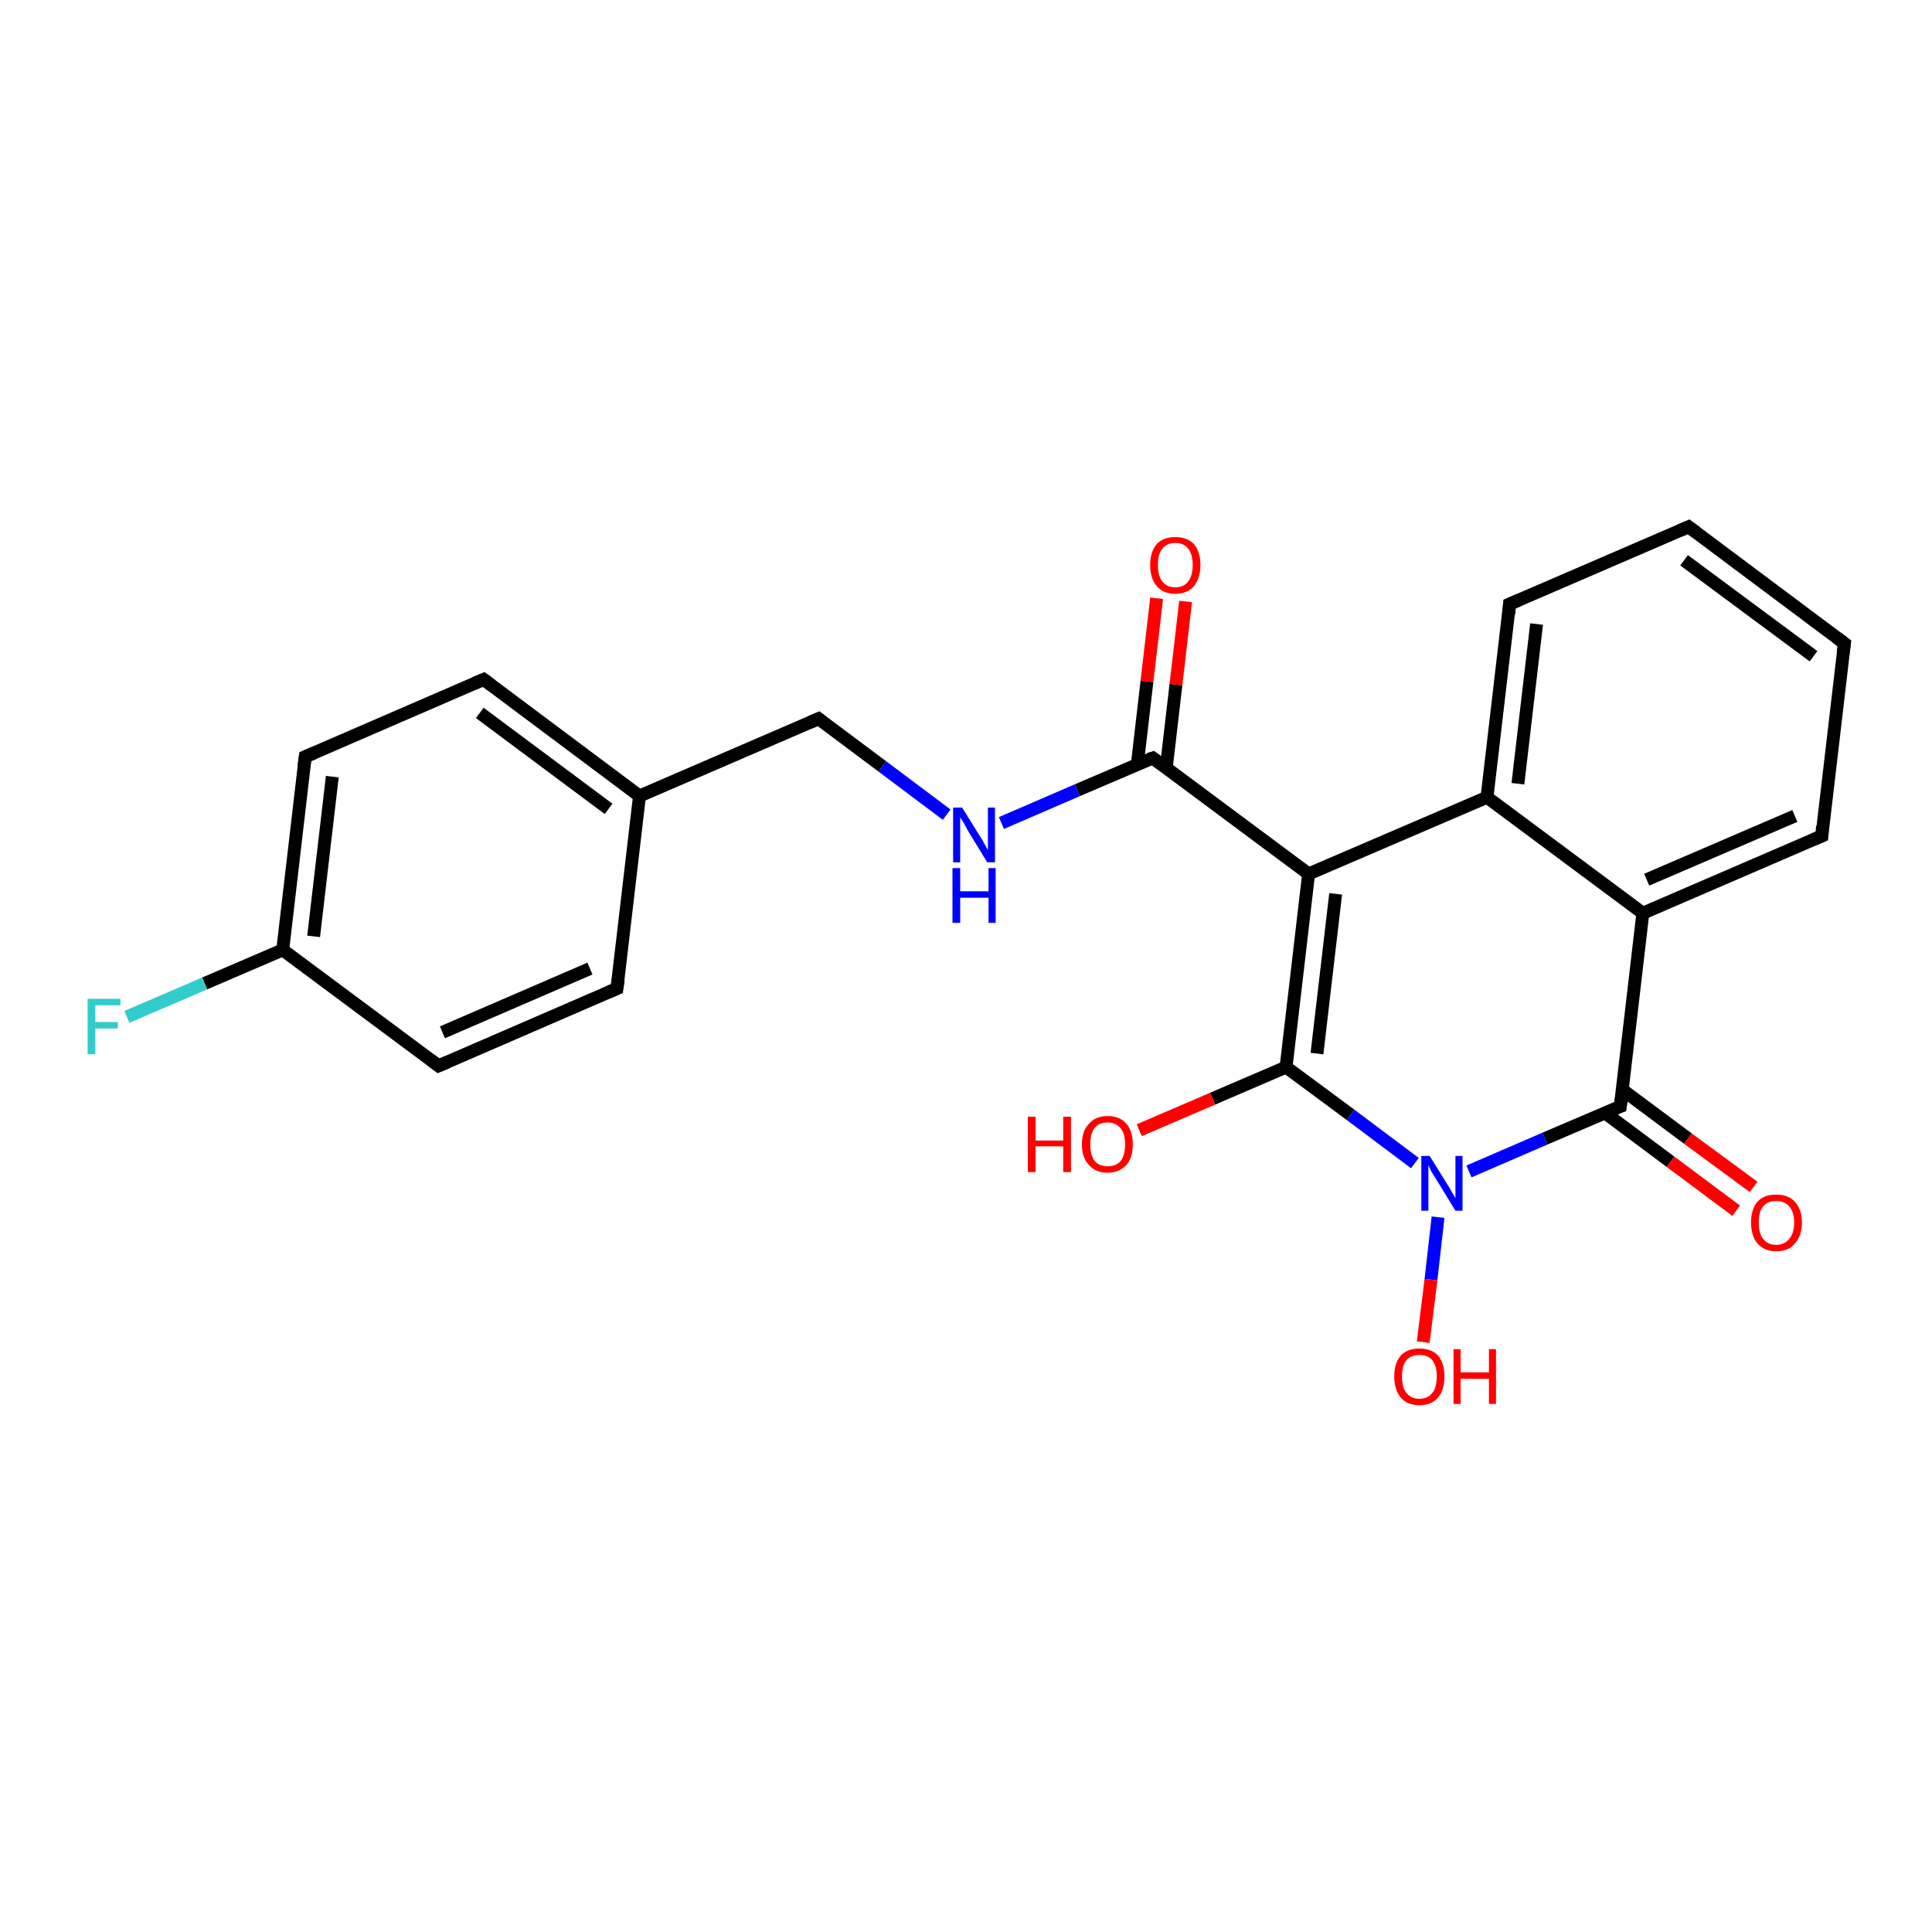 <?xml version='1.0' encoding='iso-8859-1'?>
<svg version='1.1' baseProfile='full'
              xmlns='http://www.w3.org/2000/svg'
                      xmlns:rdkit='http://www.rdkit.org/xml'
                      xmlns:xlink='http://www.w3.org/1999/xlink'
                  xml:space='preserve'
width='300px' height='300px' viewBox='0 0 300 300'>
<!-- END OF HEADER -->
<rect style='opacity:1.0;fill:#FFFFFF;stroke:none' width='300.0' height='300.0' x='0.0' y='0.0'> </rect>
<path class='bond-0 atom-0 atom-1' d='M 19.7,157.9 L 31.8,152.7' style='fill:none;fill-rule:evenodd;stroke:#33CCCC;stroke-width:2.0px;stroke-linecap:butt;stroke-linejoin:miter;stroke-opacity:1' />
<path class='bond-0 atom-0 atom-1' d='M 31.8,152.7 L 43.9,147.5' style='fill:none;fill-rule:evenodd;stroke:#000000;stroke-width:2.0px;stroke-linecap:butt;stroke-linejoin:miter;stroke-opacity:1' />
<path class='bond-1 atom-1 atom-2' d='M 43.9,147.5 L 47.4,117.5' style='fill:none;fill-rule:evenodd;stroke:#000000;stroke-width:2.0px;stroke-linecap:butt;stroke-linejoin:miter;stroke-opacity:1' />
<path class='bond-1 atom-1 atom-2' d='M 48.7,145.4 L 51.6,120.6' style='fill:none;fill-rule:evenodd;stroke:#000000;stroke-width:2.0px;stroke-linecap:butt;stroke-linejoin:miter;stroke-opacity:1' />
<path class='bond-2 atom-2 atom-3' d='M 47.4,117.5 L 75.1,105.5' style='fill:none;fill-rule:evenodd;stroke:#000000;stroke-width:2.0px;stroke-linecap:butt;stroke-linejoin:miter;stroke-opacity:1' />
<path class='bond-3 atom-3 atom-4' d='M 75.1,105.5 L 99.3,123.6' style='fill:none;fill-rule:evenodd;stroke:#000000;stroke-width:2.0px;stroke-linecap:butt;stroke-linejoin:miter;stroke-opacity:1' />
<path class='bond-3 atom-3 atom-4' d='M 74.5,110.7 L 94.5,125.6' style='fill:none;fill-rule:evenodd;stroke:#000000;stroke-width:2.0px;stroke-linecap:butt;stroke-linejoin:miter;stroke-opacity:1' />
<path class='bond-4 atom-4 atom-5' d='M 99.3,123.6 L 95.8,153.5' style='fill:none;fill-rule:evenodd;stroke:#000000;stroke-width:2.0px;stroke-linecap:butt;stroke-linejoin:miter;stroke-opacity:1' />
<path class='bond-5 atom-5 atom-6' d='M 95.8,153.5 L 68.1,165.5' style='fill:none;fill-rule:evenodd;stroke:#000000;stroke-width:2.0px;stroke-linecap:butt;stroke-linejoin:miter;stroke-opacity:1' />
<path class='bond-5 atom-5 atom-6' d='M 91.6,150.4 L 68.7,160.3' style='fill:none;fill-rule:evenodd;stroke:#000000;stroke-width:2.0px;stroke-linecap:butt;stroke-linejoin:miter;stroke-opacity:1' />
<path class='bond-6 atom-4 atom-7' d='M 99.3,123.6 L 127.1,111.6' style='fill:none;fill-rule:evenodd;stroke:#000000;stroke-width:2.0px;stroke-linecap:butt;stroke-linejoin:miter;stroke-opacity:1' />
<path class='bond-7 atom-7 atom-8' d='M 127.1,111.6 L 137.0,119.0' style='fill:none;fill-rule:evenodd;stroke:#000000;stroke-width:2.0px;stroke-linecap:butt;stroke-linejoin:miter;stroke-opacity:1' />
<path class='bond-7 atom-7 atom-8' d='M 137.0,119.0 L 147.0,126.5' style='fill:none;fill-rule:evenodd;stroke:#0000FF;stroke-width:2.0px;stroke-linecap:butt;stroke-linejoin:miter;stroke-opacity:1' />
<path class='bond-8 atom-8 atom-9' d='M 155.5,127.8 L 167.3,122.7' style='fill:none;fill-rule:evenodd;stroke:#0000FF;stroke-width:2.0px;stroke-linecap:butt;stroke-linejoin:miter;stroke-opacity:1' />
<path class='bond-8 atom-8 atom-9' d='M 167.3,122.7 L 179.0,117.7' style='fill:none;fill-rule:evenodd;stroke:#000000;stroke-width:2.0px;stroke-linecap:butt;stroke-linejoin:miter;stroke-opacity:1' />
<path class='bond-9 atom-9 atom-10' d='M 181.1,119.2 L 182.6,106.3' style='fill:none;fill-rule:evenodd;stroke:#000000;stroke-width:2.0px;stroke-linecap:butt;stroke-linejoin:miter;stroke-opacity:1' />
<path class='bond-9 atom-9 atom-10' d='M 182.6,106.3 L 184.1,93.4' style='fill:none;fill-rule:evenodd;stroke:#FF0000;stroke-width:2.0px;stroke-linecap:butt;stroke-linejoin:miter;stroke-opacity:1' />
<path class='bond-9 atom-9 atom-10' d='M 176.6,118.7 L 178.1,105.8' style='fill:none;fill-rule:evenodd;stroke:#000000;stroke-width:2.0px;stroke-linecap:butt;stroke-linejoin:miter;stroke-opacity:1' />
<path class='bond-9 atom-9 atom-10' d='M 178.1,105.8 L 179.6,92.9' style='fill:none;fill-rule:evenodd;stroke:#FF0000;stroke-width:2.0px;stroke-linecap:butt;stroke-linejoin:miter;stroke-opacity:1' />
<path class='bond-10 atom-9 atom-11' d='M 179.0,117.7 L 203.2,135.7' style='fill:none;fill-rule:evenodd;stroke:#000000;stroke-width:2.0px;stroke-linecap:butt;stroke-linejoin:miter;stroke-opacity:1' />
<path class='bond-11 atom-11 atom-12' d='M 203.2,135.7 L 199.7,165.7' style='fill:none;fill-rule:evenodd;stroke:#000000;stroke-width:2.0px;stroke-linecap:butt;stroke-linejoin:miter;stroke-opacity:1' />
<path class='bond-11 atom-11 atom-12' d='M 207.4,138.8 L 204.5,163.6' style='fill:none;fill-rule:evenodd;stroke:#000000;stroke-width:2.0px;stroke-linecap:butt;stroke-linejoin:miter;stroke-opacity:1' />
<path class='bond-12 atom-12 atom-13' d='M 199.7,165.7 L 188.3,170.6' style='fill:none;fill-rule:evenodd;stroke:#000000;stroke-width:2.0px;stroke-linecap:butt;stroke-linejoin:miter;stroke-opacity:1' />
<path class='bond-12 atom-12 atom-13' d='M 188.3,170.6 L 176.9,175.5' style='fill:none;fill-rule:evenodd;stroke:#FF0000;stroke-width:2.0px;stroke-linecap:butt;stroke-linejoin:miter;stroke-opacity:1' />
<path class='bond-13 atom-12 atom-14' d='M 199.7,165.7 L 209.7,173.1' style='fill:none;fill-rule:evenodd;stroke:#000000;stroke-width:2.0px;stroke-linecap:butt;stroke-linejoin:miter;stroke-opacity:1' />
<path class='bond-13 atom-12 atom-14' d='M 209.7,173.1 L 219.7,180.6' style='fill:none;fill-rule:evenodd;stroke:#0000FF;stroke-width:2.0px;stroke-linecap:butt;stroke-linejoin:miter;stroke-opacity:1' />
<path class='bond-14 atom-14 atom-15' d='M 223.3,189.0 L 222.2,198.7' style='fill:none;fill-rule:evenodd;stroke:#0000FF;stroke-width:2.0px;stroke-linecap:butt;stroke-linejoin:miter;stroke-opacity:1' />
<path class='bond-14 atom-14 atom-15' d='M 222.2,198.7 L 221.0,208.4' style='fill:none;fill-rule:evenodd;stroke:#FF0000;stroke-width:2.0px;stroke-linecap:butt;stroke-linejoin:miter;stroke-opacity:1' />
<path class='bond-15 atom-14 atom-16' d='M 228.1,181.9 L 239.9,176.8' style='fill:none;fill-rule:evenodd;stroke:#0000FF;stroke-width:2.0px;stroke-linecap:butt;stroke-linejoin:miter;stroke-opacity:1' />
<path class='bond-15 atom-14 atom-16' d='M 239.9,176.8 L 251.6,171.8' style='fill:none;fill-rule:evenodd;stroke:#000000;stroke-width:2.0px;stroke-linecap:butt;stroke-linejoin:miter;stroke-opacity:1' />
<path class='bond-16 atom-16 atom-17' d='M 249.2,172.8 L 259.4,180.4' style='fill:none;fill-rule:evenodd;stroke:#000000;stroke-width:2.0px;stroke-linecap:butt;stroke-linejoin:miter;stroke-opacity:1' />
<path class='bond-16 atom-16 atom-17' d='M 259.4,180.4 L 269.6,188.0' style='fill:none;fill-rule:evenodd;stroke:#FF0000;stroke-width:2.0px;stroke-linecap:butt;stroke-linejoin:miter;stroke-opacity:1' />
<path class='bond-16 atom-16 atom-17' d='M 251.9,169.2 L 262.1,176.8' style='fill:none;fill-rule:evenodd;stroke:#000000;stroke-width:2.0px;stroke-linecap:butt;stroke-linejoin:miter;stroke-opacity:1' />
<path class='bond-16 atom-16 atom-17' d='M 262.1,176.8 L 272.3,184.3' style='fill:none;fill-rule:evenodd;stroke:#FF0000;stroke-width:2.0px;stroke-linecap:butt;stroke-linejoin:miter;stroke-opacity:1' />
<path class='bond-17 atom-16 atom-18' d='M 251.6,171.8 L 255.1,141.8' style='fill:none;fill-rule:evenodd;stroke:#000000;stroke-width:2.0px;stroke-linecap:butt;stroke-linejoin:miter;stroke-opacity:1' />
<path class='bond-18 atom-18 atom-19' d='M 255.1,141.8 L 282.9,129.8' style='fill:none;fill-rule:evenodd;stroke:#000000;stroke-width:2.0px;stroke-linecap:butt;stroke-linejoin:miter;stroke-opacity:1' />
<path class='bond-18 atom-18 atom-19' d='M 255.7,136.6 L 278.7,126.7' style='fill:none;fill-rule:evenodd;stroke:#000000;stroke-width:2.0px;stroke-linecap:butt;stroke-linejoin:miter;stroke-opacity:1' />
<path class='bond-19 atom-19 atom-20' d='M 282.9,129.8 L 286.4,99.9' style='fill:none;fill-rule:evenodd;stroke:#000000;stroke-width:2.0px;stroke-linecap:butt;stroke-linejoin:miter;stroke-opacity:1' />
<path class='bond-20 atom-20 atom-21' d='M 286.4,99.9 L 262.2,81.8' style='fill:none;fill-rule:evenodd;stroke:#000000;stroke-width:2.0px;stroke-linecap:butt;stroke-linejoin:miter;stroke-opacity:1' />
<path class='bond-20 atom-20 atom-21' d='M 281.6,101.9 L 261.5,87.0' style='fill:none;fill-rule:evenodd;stroke:#000000;stroke-width:2.0px;stroke-linecap:butt;stroke-linejoin:miter;stroke-opacity:1' />
<path class='bond-21 atom-21 atom-22' d='M 262.2,81.8 L 234.4,93.8' style='fill:none;fill-rule:evenodd;stroke:#000000;stroke-width:2.0px;stroke-linecap:butt;stroke-linejoin:miter;stroke-opacity:1' />
<path class='bond-22 atom-22 atom-23' d='M 234.4,93.8 L 230.9,123.8' style='fill:none;fill-rule:evenodd;stroke:#000000;stroke-width:2.0px;stroke-linecap:butt;stroke-linejoin:miter;stroke-opacity:1' />
<path class='bond-22 atom-22 atom-23' d='M 238.6,96.9 L 235.7,121.7' style='fill:none;fill-rule:evenodd;stroke:#000000;stroke-width:2.0px;stroke-linecap:butt;stroke-linejoin:miter;stroke-opacity:1' />
<path class='bond-23 atom-6 atom-1' d='M 68.1,165.5 L 43.9,147.5' style='fill:none;fill-rule:evenodd;stroke:#000000;stroke-width:2.0px;stroke-linecap:butt;stroke-linejoin:miter;stroke-opacity:1' />
<path class='bond-24 atom-23 atom-11' d='M 230.9,123.8 L 203.2,135.7' style='fill:none;fill-rule:evenodd;stroke:#000000;stroke-width:2.0px;stroke-linecap:butt;stroke-linejoin:miter;stroke-opacity:1' />
<path class='bond-25 atom-23 atom-18' d='M 230.9,123.8 L 255.1,141.8' style='fill:none;fill-rule:evenodd;stroke:#000000;stroke-width:2.0px;stroke-linecap:butt;stroke-linejoin:miter;stroke-opacity:1' />
<path d='M 47.2,119.0 L 47.4,117.5 L 48.8,116.9' style='fill:none;stroke:#000000;stroke-width:2.0px;stroke-linecap:butt;stroke-linejoin:miter;stroke-opacity:1;' />
<path d='M 73.7,106.1 L 75.1,105.5 L 76.3,106.4' style='fill:none;stroke:#000000;stroke-width:2.0px;stroke-linecap:butt;stroke-linejoin:miter;stroke-opacity:1;' />
<path d='M 96.0,152.0 L 95.8,153.5 L 94.4,154.1' style='fill:none;stroke:#000000;stroke-width:2.0px;stroke-linecap:butt;stroke-linejoin:miter;stroke-opacity:1;' />
<path d='M 69.5,164.9 L 68.1,165.5 L 66.9,164.6' style='fill:none;stroke:#000000;stroke-width:2.0px;stroke-linecap:butt;stroke-linejoin:miter;stroke-opacity:1;' />
<path d='M 125.7,112.2 L 127.1,111.6 L 127.6,112.0' style='fill:none;stroke:#000000;stroke-width:2.0px;stroke-linecap:butt;stroke-linejoin:miter;stroke-opacity:1;' />
<path d='M 178.4,117.9 L 179.0,117.7 L 180.2,118.6' style='fill:none;stroke:#000000;stroke-width:2.0px;stroke-linecap:butt;stroke-linejoin:miter;stroke-opacity:1;' />
<path d='M 251.0,172.0 L 251.6,171.8 L 251.8,170.3' style='fill:none;stroke:#000000;stroke-width:2.0px;stroke-linecap:butt;stroke-linejoin:miter;stroke-opacity:1;' />
<path d='M 281.5,130.4 L 282.9,129.8 L 283.0,128.3' style='fill:none;stroke:#000000;stroke-width:2.0px;stroke-linecap:butt;stroke-linejoin:miter;stroke-opacity:1;' />
<path d='M 286.2,101.4 L 286.4,99.9 L 285.2,99.0' style='fill:none;stroke:#000000;stroke-width:2.0px;stroke-linecap:butt;stroke-linejoin:miter;stroke-opacity:1;' />
<path d='M 263.4,82.7 L 262.2,81.8 L 260.8,82.4' style='fill:none;stroke:#000000;stroke-width:2.0px;stroke-linecap:butt;stroke-linejoin:miter;stroke-opacity:1;' />
<path d='M 235.8,93.2 L 234.4,93.8 L 234.3,95.3' style='fill:none;stroke:#000000;stroke-width:2.0px;stroke-linecap:butt;stroke-linejoin:miter;stroke-opacity:1;' />
<path class='atom-0' d='M 13.6 155.1
L 18.7 155.1
L 18.7 156.1
L 14.8 156.1
L 14.8 158.7
L 18.3 158.7
L 18.3 159.7
L 14.8 159.7
L 14.8 163.7
L 13.6 163.7
L 13.6 155.1
' fill='#33CCCC'/>
<path class='atom-8' d='M 149.4 125.4
L 152.2 129.9
Q 152.5 130.3, 152.9 131.1
Q 153.4 132.0, 153.4 132.0
L 153.4 125.4
L 154.5 125.4
L 154.5 133.9
L 153.3 133.9
L 150.3 129.0
Q 150.0 128.4, 149.6 127.7
Q 149.2 127.1, 149.1 126.9
L 149.1 133.9
L 148.0 133.9
L 148.0 125.4
L 149.4 125.4
' fill='#0000FF'/>
<path class='atom-8' d='M 147.9 134.8
L 149.1 134.8
L 149.1 138.4
L 153.5 138.4
L 153.5 134.8
L 154.6 134.8
L 154.6 143.3
L 153.5 143.3
L 153.5 139.4
L 149.1 139.4
L 149.1 143.3
L 147.9 143.3
L 147.9 134.8
' fill='#0000FF'/>
<path class='atom-10' d='M 178.6 87.7
Q 178.6 85.7, 179.6 84.5
Q 180.6 83.4, 182.5 83.4
Q 184.4 83.4, 185.4 84.5
Q 186.4 85.7, 186.4 87.7
Q 186.4 89.8, 185.4 91.0
Q 184.4 92.2, 182.5 92.2
Q 180.6 92.2, 179.6 91.0
Q 178.6 89.8, 178.6 87.7
M 182.5 91.2
Q 183.8 91.2, 184.5 90.3
Q 185.2 89.4, 185.2 87.7
Q 185.2 86.1, 184.5 85.2
Q 183.8 84.3, 182.5 84.3
Q 181.2 84.3, 180.5 85.2
Q 179.8 86.0, 179.8 87.7
Q 179.8 89.5, 180.5 90.3
Q 181.2 91.2, 182.5 91.2
' fill='#FF0000'/>
<path class='atom-13' d='M 159.6 173.4
L 160.8 173.4
L 160.8 177.1
L 165.1 177.1
L 165.1 173.4
L 166.3 173.4
L 166.3 182.0
L 165.1 182.0
L 165.1 178.0
L 160.8 178.0
L 160.8 182.0
L 159.6 182.0
L 159.6 173.4
' fill='#FF0000'/>
<path class='atom-13' d='M 168.0 177.7
Q 168.0 175.6, 169.1 174.5
Q 170.1 173.3, 172.0 173.3
Q 173.9 173.3, 174.9 174.5
Q 175.9 175.6, 175.9 177.7
Q 175.9 179.8, 174.9 180.9
Q 173.8 182.1, 172.0 182.1
Q 170.1 182.1, 169.1 180.9
Q 168.0 179.8, 168.0 177.7
M 172.0 181.1
Q 173.3 181.1, 174.0 180.3
Q 174.7 179.4, 174.7 177.7
Q 174.7 176.0, 174.0 175.2
Q 173.3 174.3, 172.0 174.3
Q 170.7 174.3, 170.0 175.1
Q 169.3 176.0, 169.3 177.7
Q 169.3 179.4, 170.0 180.3
Q 170.7 181.1, 172.0 181.1
' fill='#FF0000'/>
<path class='atom-14' d='M 222.0 179.5
L 224.8 184.0
Q 225.1 184.4, 225.5 185.2
Q 226.0 186.0, 226.0 186.1
L 226.0 179.5
L 227.1 179.5
L 227.1 188.0
L 226.0 188.0
L 223.0 183.1
Q 222.6 182.5, 222.2 181.8
Q 221.9 181.1, 221.8 180.9
L 221.8 188.0
L 220.7 188.0
L 220.7 179.5
L 222.0 179.5
' fill='#0000FF'/>
<path class='atom-15' d='M 216.5 213.7
Q 216.5 211.7, 217.5 210.5
Q 218.5 209.4, 220.4 209.4
Q 222.3 209.4, 223.3 210.5
Q 224.3 211.7, 224.3 213.7
Q 224.3 215.8, 223.3 217.0
Q 222.3 218.2, 220.4 218.2
Q 218.5 218.2, 217.5 217.0
Q 216.5 215.8, 216.5 213.7
M 220.4 217.2
Q 221.7 217.2, 222.4 216.3
Q 223.1 215.5, 223.1 213.7
Q 223.1 212.1, 222.4 211.2
Q 221.7 210.4, 220.4 210.4
Q 219.1 210.4, 218.4 211.2
Q 217.7 212.0, 217.7 213.7
Q 217.7 215.5, 218.4 216.3
Q 219.1 217.2, 220.4 217.2
' fill='#FF0000'/>
<path class='atom-15' d='M 225.7 209.5
L 226.8 209.5
L 226.8 213.1
L 231.2 213.1
L 231.2 209.5
L 232.3 209.5
L 232.3 218.0
L 231.2 218.0
L 231.2 214.1
L 226.8 214.1
L 226.8 218.0
L 225.7 218.0
L 225.7 209.5
' fill='#FF0000'/>
<path class='atom-17' d='M 271.9 189.8
Q 271.9 187.8, 272.9 186.6
Q 273.9 185.5, 275.8 185.5
Q 277.7 185.5, 278.7 186.6
Q 279.8 187.8, 279.8 189.8
Q 279.8 191.9, 278.7 193.1
Q 277.7 194.3, 275.8 194.3
Q 274.0 194.3, 272.9 193.1
Q 271.9 191.9, 271.9 189.8
M 275.8 193.3
Q 277.1 193.3, 277.8 192.4
Q 278.6 191.5, 278.6 189.8
Q 278.6 188.2, 277.8 187.3
Q 277.1 186.5, 275.8 186.5
Q 274.5 186.5, 273.8 187.3
Q 273.1 188.1, 273.1 189.8
Q 273.1 191.6, 273.8 192.4
Q 274.5 193.3, 275.8 193.3
' fill='#FF0000'/>
</svg>
